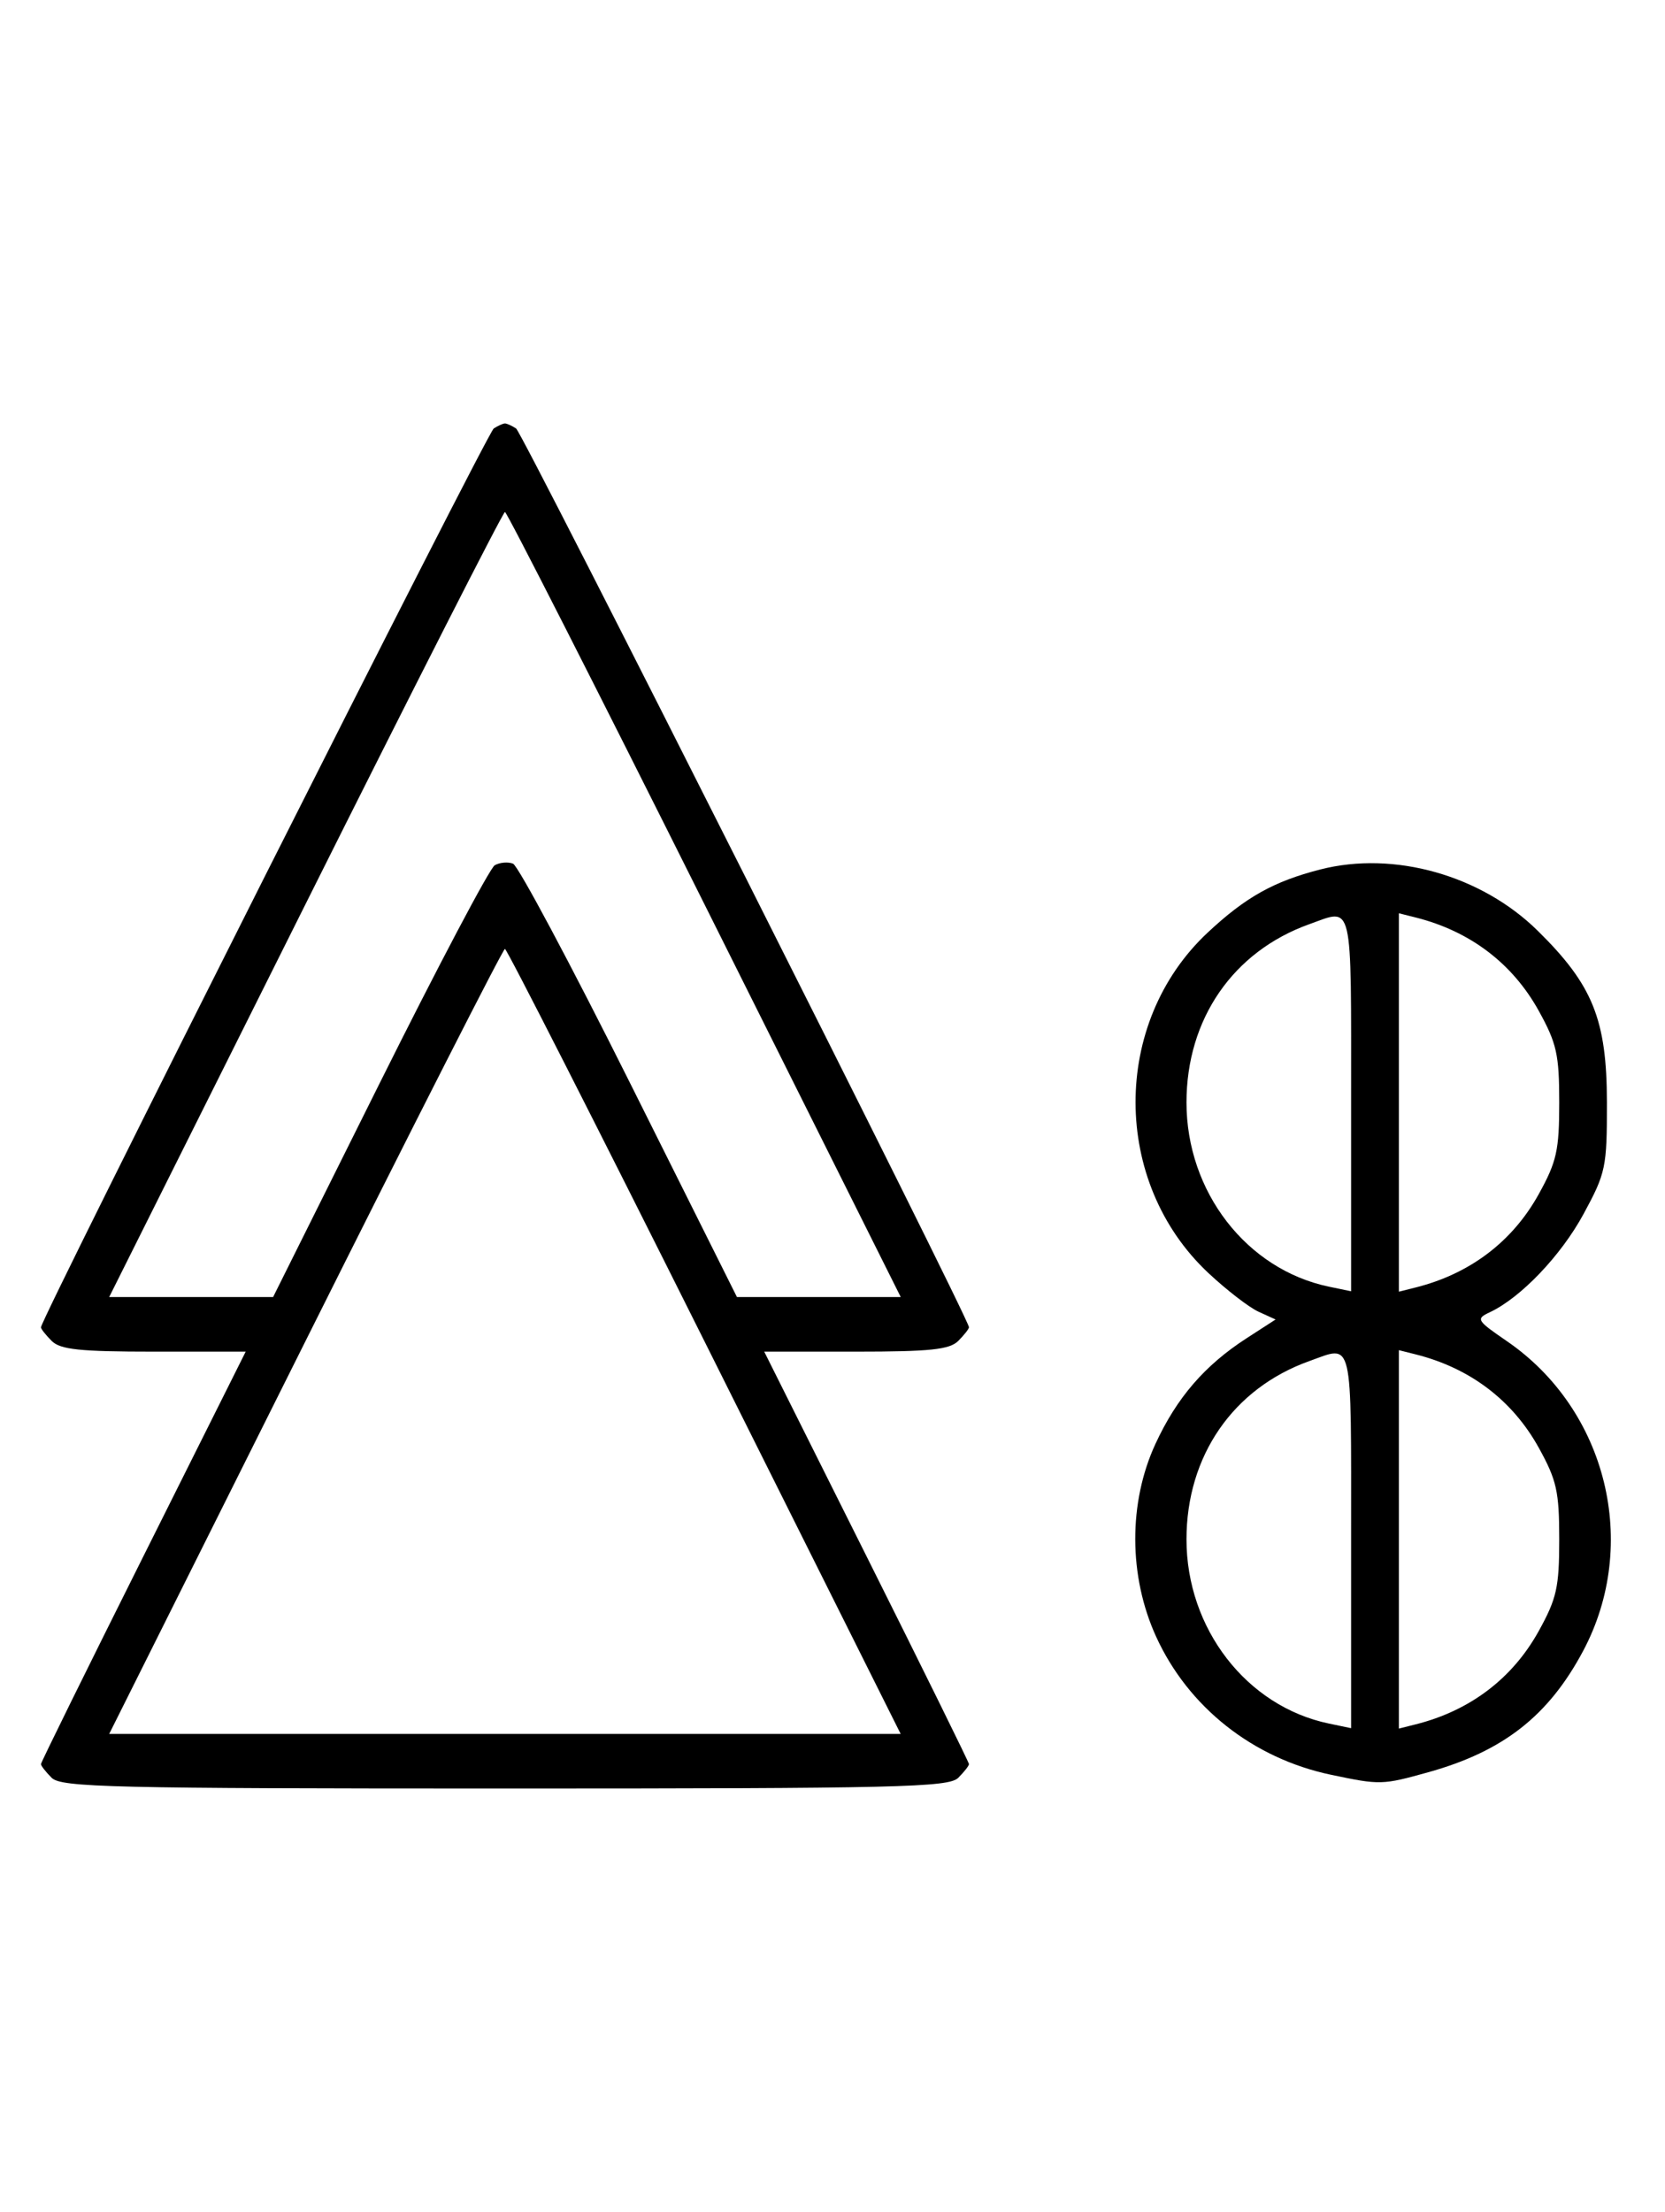 <svg xmlns="http://www.w3.org/2000/svg" width="244" height="324" viewBox="0 0 244 324" version="1.1">
	<path d="M 72.357 62.765 C 71.406 63.377, 6 193.165, 6 194.440 C 6 194.670, 6.707 195.564, 7.571 196.429 C 8.844 197.701, 11.697 198, 22.575 198 L 36.006 198 21.003 227.994 C 12.751 244.490, 6 258.183, 6 258.422 C 6 258.661, 6.707 259.564, 7.571 260.429 C 8.968 261.825, 16.372 262, 74 262 C 131.628 262, 139.032 261.825, 140.429 260.429 C 141.293 259.564, 142 258.661, 142 258.422 C 142 258.183, 135.249 244.490, 126.997 227.994 L 111.994 198 125.425 198 C 136.303 198, 139.156 197.701, 140.429 196.429 C 141.293 195.564, 142 194.663, 142 194.426 C 142 193.155, 76.584 63.384, 75.631 62.765 C 75.009 62.361, 74.275 62.031, 74 62.031 C 73.725 62.031, 72.986 62.361, 72.357 62.765 M 44.747 132.500 L 16.002 190 28.013 190 L 40.024 190 55.603 158.750 C 64.171 141.563, 71.777 127.162, 72.505 126.748 C 73.233 126.335, 74.436 126.230, 75.180 126.516 C 75.924 126.801, 83.611 141.202, 92.264 158.517 L 107.996 190 119.997 190 L 131.998 190 103.253 132.500 C 87.443 100.875, 74.279 75, 74 75 C 73.721 75, 60.557 100.875, 44.747 132.500 M 193.500 127.364 C 186.664 129.110, 182.523 131.430, 176.972 136.623 C 162.843 149.839, 162.899 173.213, 177.091 186.488 C 179.748 188.974, 183.050 191.521, 184.428 192.149 L 186.933 193.291 182.717 196.015 C 176.549 200.001, 172.469 204.721, 169.332 211.500 C 165.349 220.109, 165.382 230.884, 169.417 239.734 C 174.137 250.087, 183.623 257.580, 195.050 259.982 C 202.261 261.498, 202.570 261.490, 209.301 259.615 C 220.295 256.552, 226.931 251.358, 231.999 241.851 C 240.334 226.213, 235.485 206.516, 220.824 196.460 C 216.375 193.408, 216.254 193.204, 218.324 192.231 C 222.874 190.093, 228.768 183.917, 232.070 177.826 C 235.330 171.814, 235.499 171.004, 235.488 161.500 C 235.474 149.373, 233.423 144.286, 225.342 136.339 C 217.071 128.206, 204.296 124.605, 193.500 127.364 M 191.885 135.380 C 180.704 139.375, 173.875 149.280, 173.875 161.500 C 173.875 174.578, 182.686 185.967, 194.750 188.481 L 198 189.159 198 161.579 C 198 131.470, 198.371 133.062, 191.885 135.380 M 205 161.500 L 205 189.217 207.456 188.600 C 215.422 186.601, 221.652 181.879, 225.500 174.923 C 228.131 170.166, 228.500 168.517, 228.500 161.500 C 228.500 154.483, 228.131 152.834, 225.500 148.077 C 221.652 141.121, 215.422 136.399, 207.456 134.400 L 205 133.783 205 161.500 M 44.747 196.500 L 16.002 254 73.996 254 L 131.990 254 103.245 196.500 C 87.435 164.875, 74.273 139, 73.996 139 C 73.719 139, 60.557 164.875, 44.747 196.500 M 191.885 199.380 C 180.704 203.375, 173.875 213.280, 173.875 225.500 C 173.875 238.578, 182.686 249.967, 194.750 252.481 L 198 253.159 198 225.579 C 198 195.470, 198.371 197.062, 191.885 199.380 M 205 225.500 L 205 253.217 207.456 252.600 C 215.422 250.601, 221.652 245.879, 225.500 238.923 C 228.131 234.166, 228.500 232.517, 228.500 225.500 C 228.500 218.483, 228.131 216.834, 225.500 212.077 C 221.652 205.121, 215.422 200.399, 207.456 198.400 L 205 197.783 205 225.500 " stroke="none" fill="black" fill-rule="evenodd"/>
</svg>